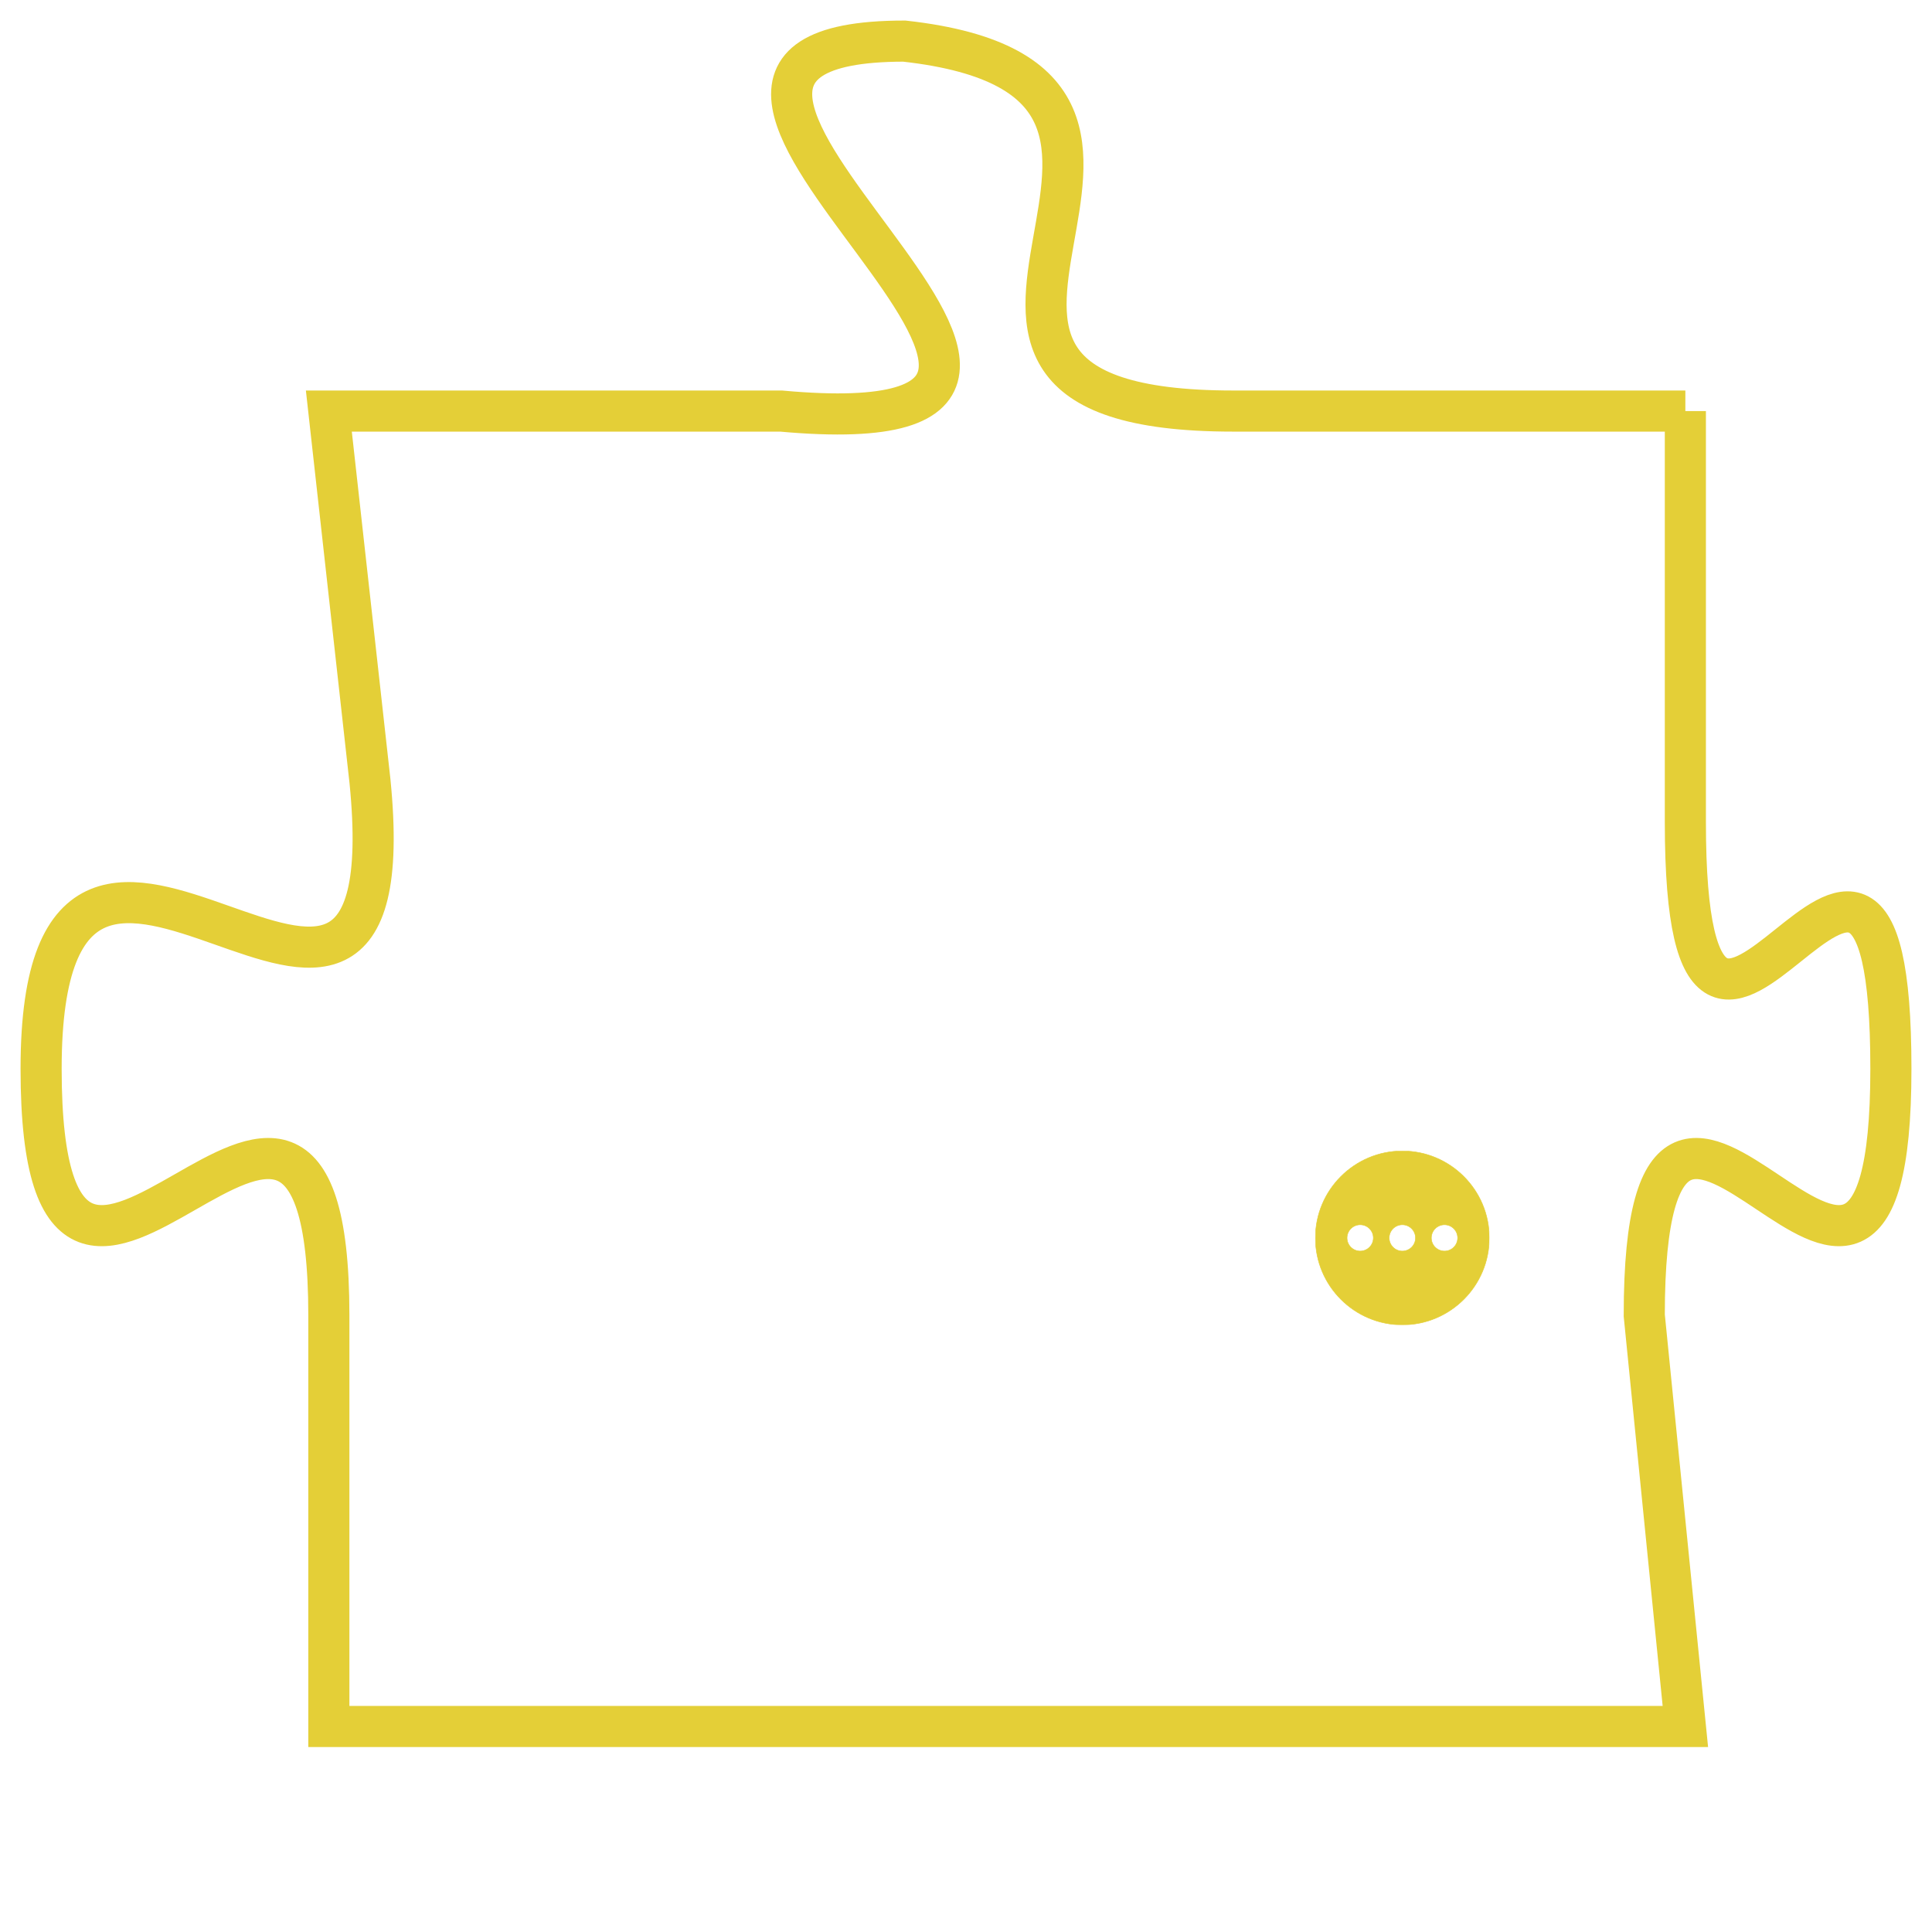 <svg version="1.1" xmlns="http://www.w3.org/2000/svg" xmlns:xlink="http://www.w3.org/1999/xlink" fill="transparent" x="0" y="0" width="350" height="350" preserveAspectRatio="xMinYMin slice"><style type="text/css">.links{fill:transparent;stroke: #E4CF37;}.links:hover{fill:#63D272; opacity:0.4;}</style><defs><g id="allt"><path id="t9727" d="M3564,2368 L3553,2368 C3543,2368 3554,2360 3545,2359 C3536,2359 3553,2369 3542,2368 L3531,2368 3531,2368 L3532,2377 C3533,2387 3524,2374 3524,2384 C3524,2394 3531,2380 3531,2390 L3531,2400 L3531,2400 L3564,2400 3564,2400 L3563,2390 C3563,2380 3569,2394 3569,2384 C3569,2374 3564,2388 3564,2378 L3564,2368"/></g><clipPath id="c" clipRule="evenodd" fill="transparent"><use href="#t9727"/></clipPath></defs><svg viewBox="3523 2358 47 43" preserveAspectRatio="xMinYMin meet"><svg width="4380" height="2430"><g><image crossorigin="anonymous" x="0" y="0" href="https://nftpuzzle.license-token.com/assets/completepuzzle.svg" width="100%" height="100%" /><g class="links"><use href="#t9727"/></g></g></svg><svg x="3555" y="2386" height="9%" width="9%" viewBox="0 0 330 330"><g><a xlink:href="https://nftpuzzle.license-token.com/" class="links"><title>See the most innovative NFT based token software licensing project</title><path fill="#E4CF37" id="more" d="M165,0C74.019,0,0,74.019,0,165s74.019,165,165,165s165-74.019,165-165S255.981,0,165,0z M85,190 c-13.785,0-25-11.215-25-25s11.215-25,25-25s25,11.215,25,25S98.785,190,85,190z M165,190c-13.785,0-25-11.215-25-25 s11.215-25,25-25s25,11.215,25,25S178.785,190,165,190z M245,190c-13.785,0-25-11.215-25-25s11.215-25,25-25 c13.785,0,25,11.215,25,25S258.785,190,245,190z"></path></a></g></svg></svg></svg>